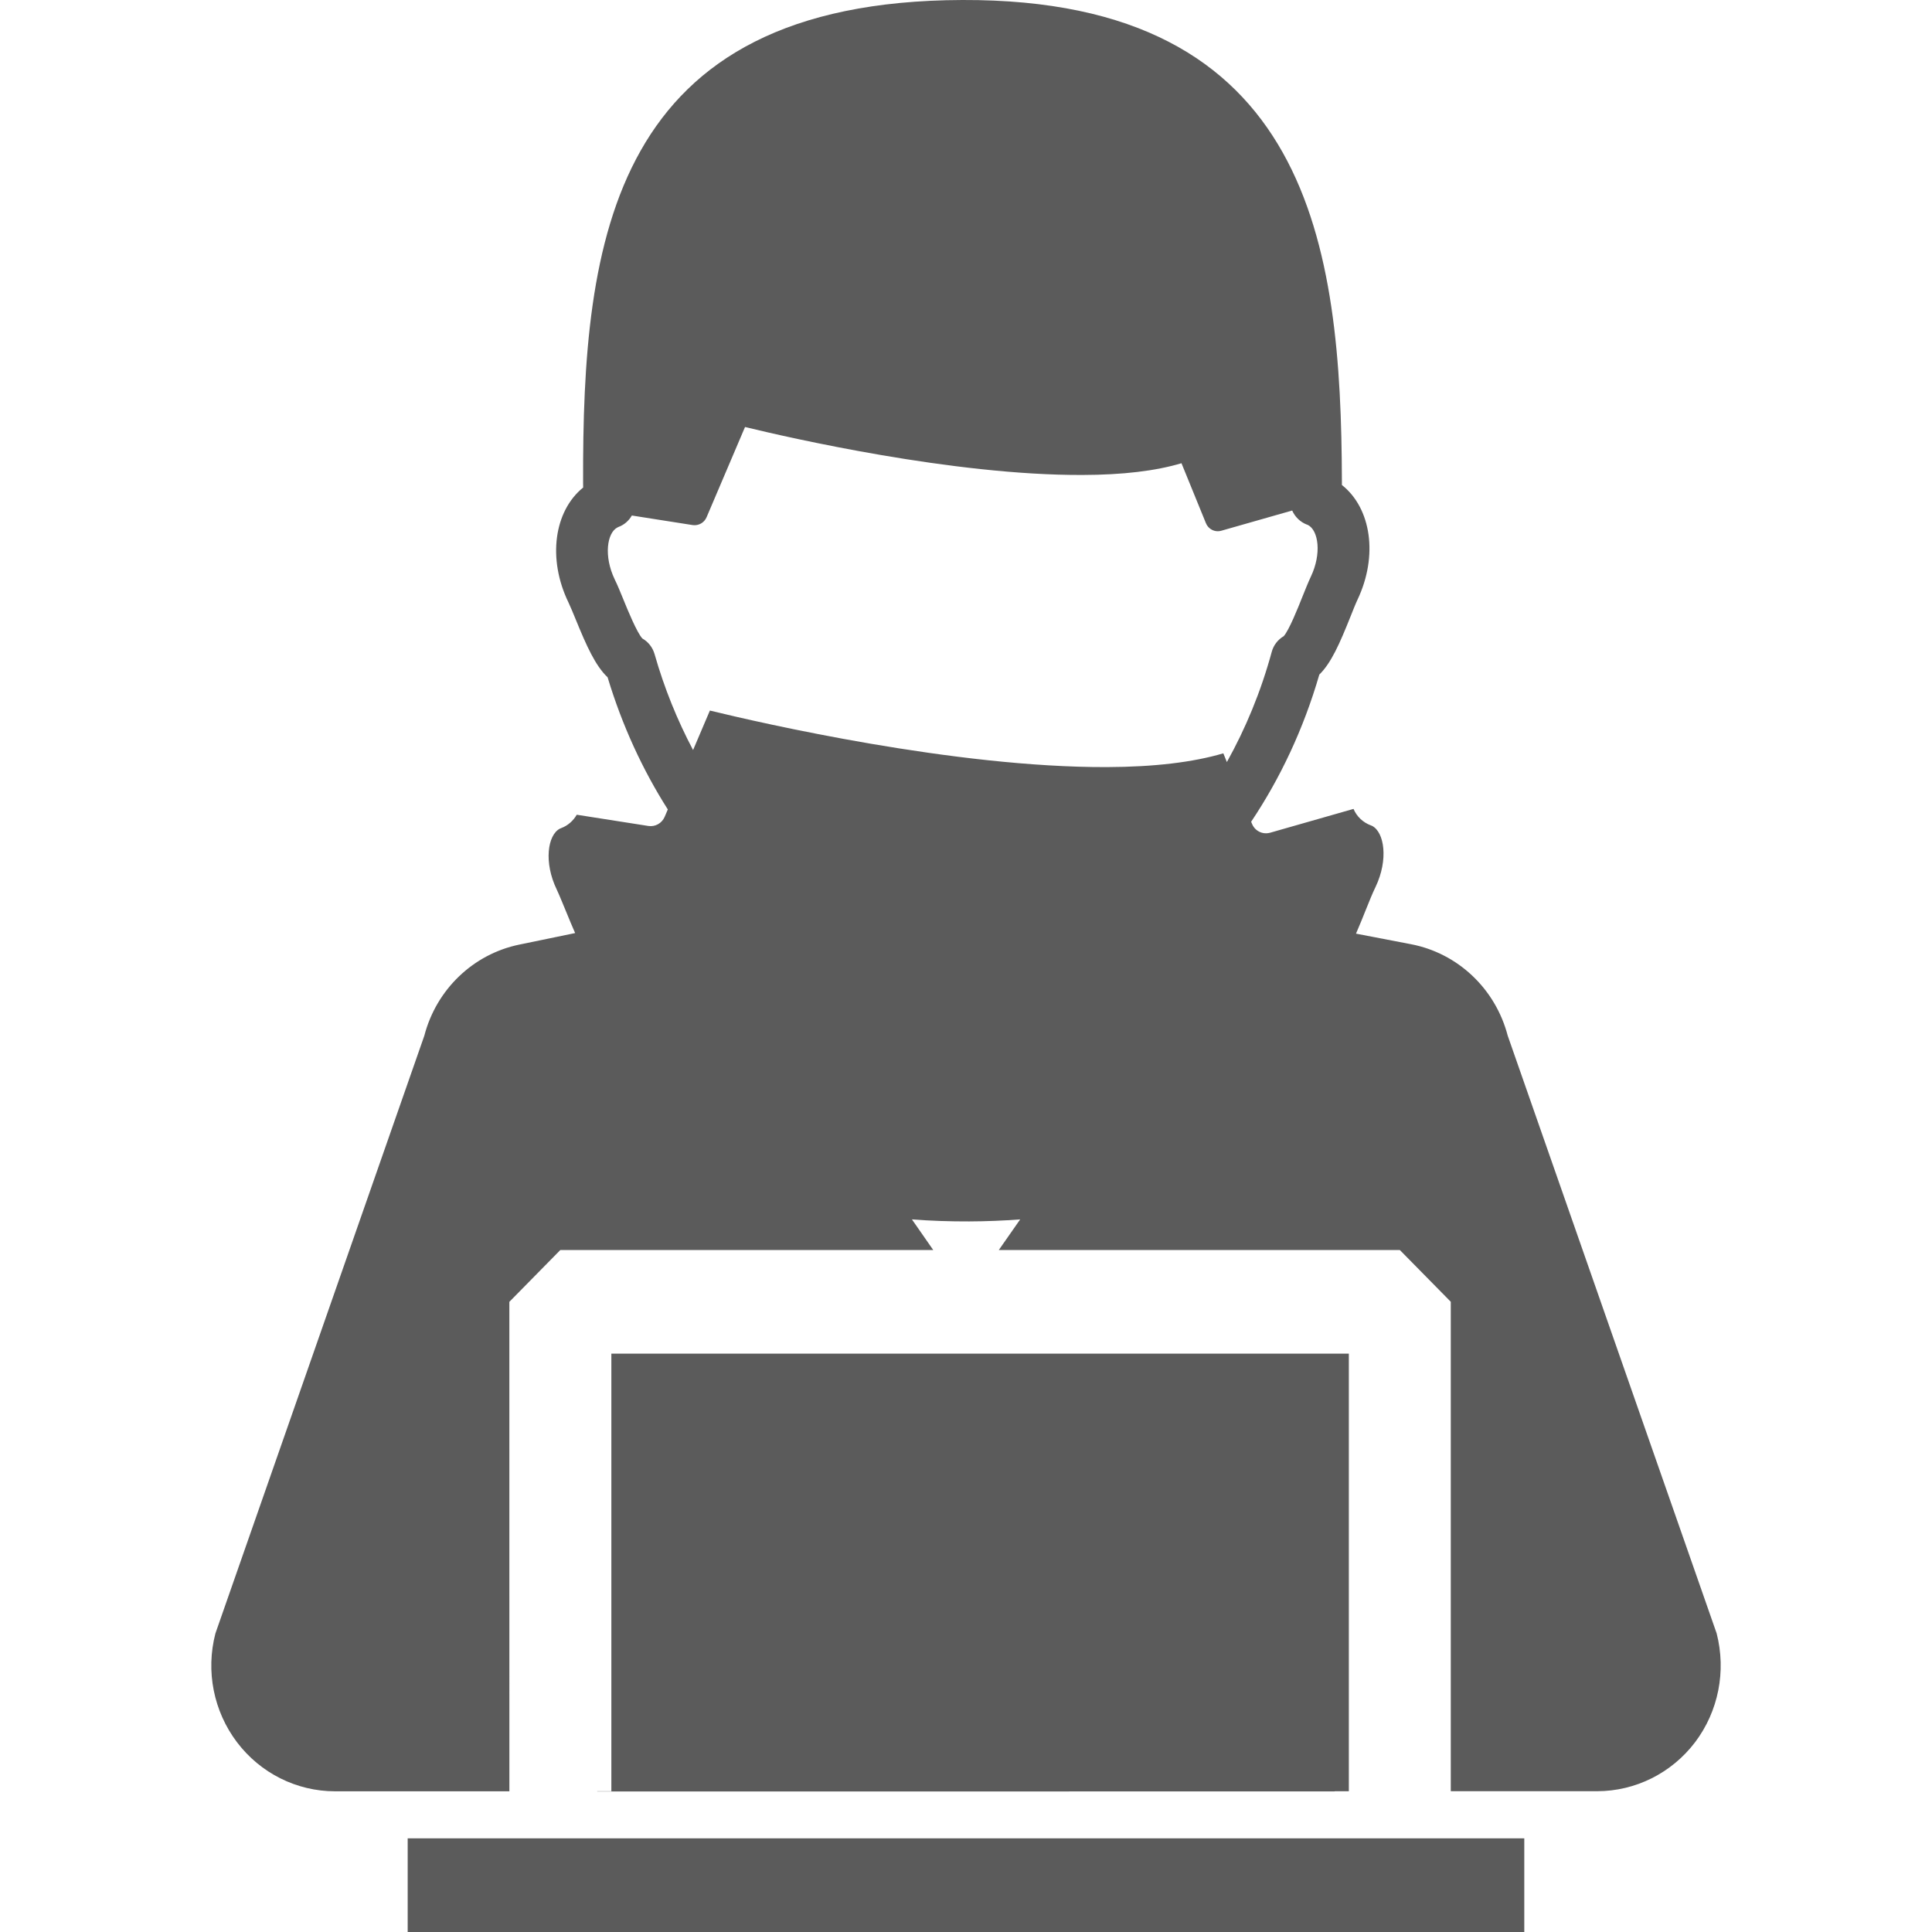 <?xml version="1.0" encoding="utf-8"?>
<!-- Generator: Adobe Illustrator 16.0.0, SVG Export Plug-In . SVG Version: 6.00 Build 0)  -->
<!DOCTYPE svg PUBLIC "-//W3C//DTD SVG 1.1//EN" "http://www.w3.org/Graphics/SVG/1.1/DTD/svg11.dtd">
<svg version="1.1" id="Layer_1" xmlns="http://www.w3.org/2000/svg" xmlns:xlink="http://www.w3.org/1999/xlink" x="0px" y="0px"
	 width="64px" height="64px" viewBox="0 0 64 64" enable-background="new 0 0 64 64" xml:space="preserve">
<g>
	<g>
		<path fill="#5B5B5B" d="M56.866,54.107l-6.921-19.799c-0.406-1.552-1.649-2.73-3.2-3.029l-1.826-0.351
			c0.121-0.277,0.236-0.565,0.314-0.76c0.117-0.292,0.228-0.569,0.334-0.787c0.432-0.905,0.292-1.815-0.117-2.024l-0.036-0.014
			c-0.268-0.099-0.472-0.299-0.577-0.547l-2.762,0.789c-0.044,0.011-0.09,0.019-0.135,0.019c-0.2,0.002-0.389-0.119-0.467-0.316
			l-0.027-0.067c0.957-1.429,1.735-3.068,2.258-4.874c0.397-0.388,0.679-1.039,1.028-1.91c0.089-0.223,0.171-0.432,0.235-0.567
			c0.693-1.458,0.456-3.037-0.515-3.804c0-0.047,0-0.097,0-0.144C44.428,8.199,43.436-0.039,31.88,0
			C20.24,0.038,19.291,7.93,19.316,16.005c0,0.05,0.002,0.097,0.002,0.145c-0.962,0.778-1.189,2.358-0.486,3.809
			c0.065,0.135,0.15,0.344,0.24,0.562c0.358,0.876,0.65,1.531,1.056,1.916c0.482,1.6,1.164,3.071,1.994,4.377l-0.104,0.244
			c-0.092,0.214-0.313,0.338-0.54,0.303l-2.372-0.372c-0.115,0.198-0.293,0.36-0.518,0.444l-0.041,0.017
			c-0.408,0.211-0.539,1.121-0.102,2.022c0.101,0.218,0.209,0.491,0.33,0.78c0.07,0.171,0.169,0.413,0.277,0.657l-1.849,0.382
			c-1.528,0.315-2.749,1.486-3.147,3.019l-6.92,19.799c-0.326,1.251-0.06,2.581,0.715,3.605c0.776,1.025,1.976,1.625,3.249,1.625
			h5.774l-0.001-16.214l1.688-1.716h12.354l-0.706-1.015c0.625,0.049,1.258,0.069,1.896,0.067c0.569-0.002,1.133-0.025,1.69-0.067
			l-0.708,1.014h13.284l1.688,1.715v16.213h4.845c1.271,0,2.473-0.6,3.25-1.625C56.927,56.686,57.187,55.358,56.866,54.107z
			 M40.524,24.955c-1.004,0.297-2.295,0.451-3.857,0.456c-5.03,0.018-11.452-1.459-13.151-1.873l-0.557,1.308
			c-0.518-0.979-0.952-2.041-1.275-3.176c-0.064-0.223-0.208-0.408-0.406-0.52c-0.18-0.197-0.484-0.937-0.631-1.3
			c-0.099-0.244-0.195-0.477-0.286-0.661c-0.365-0.766-0.255-1.541,0.095-1.718l0.034-0.016c0.191-0.07,0.343-0.208,0.441-0.378
			l2.016,0.317c0.194,0.027,0.382-0.078,0.459-0.259l1.274-2.99c1.442,0.351,6.902,1.606,11.181,1.589
			c1.325-0.003,2.425-0.134,3.277-0.389l0.809,1.984c0.067,0.167,0.228,0.271,0.396,0.269c0.037,0,0.076-0.006,0.115-0.017
			l2.347-0.669c0.094,0.21,0.266,0.382,0.488,0.466l0.031,0.011c0.351,0.176,0.466,0.951,0.096,1.721
			c-0.088,0.186-0.18,0.421-0.281,0.67c-0.143,0.361-0.438,1.097-0.614,1.294c-0.193,0.113-0.34,0.301-0.398,0.523
			c-0.359,1.319-0.868,2.541-1.485,3.647L40.524,24.955z M44.682,59.338V44.841H20.252v14.497h-0.468v0.006l24.43-0.001v-0.005
			H44.682z M13.505,64h36.989v-3.103H13.505V64z"/>
	</g>
</g>
</svg>
